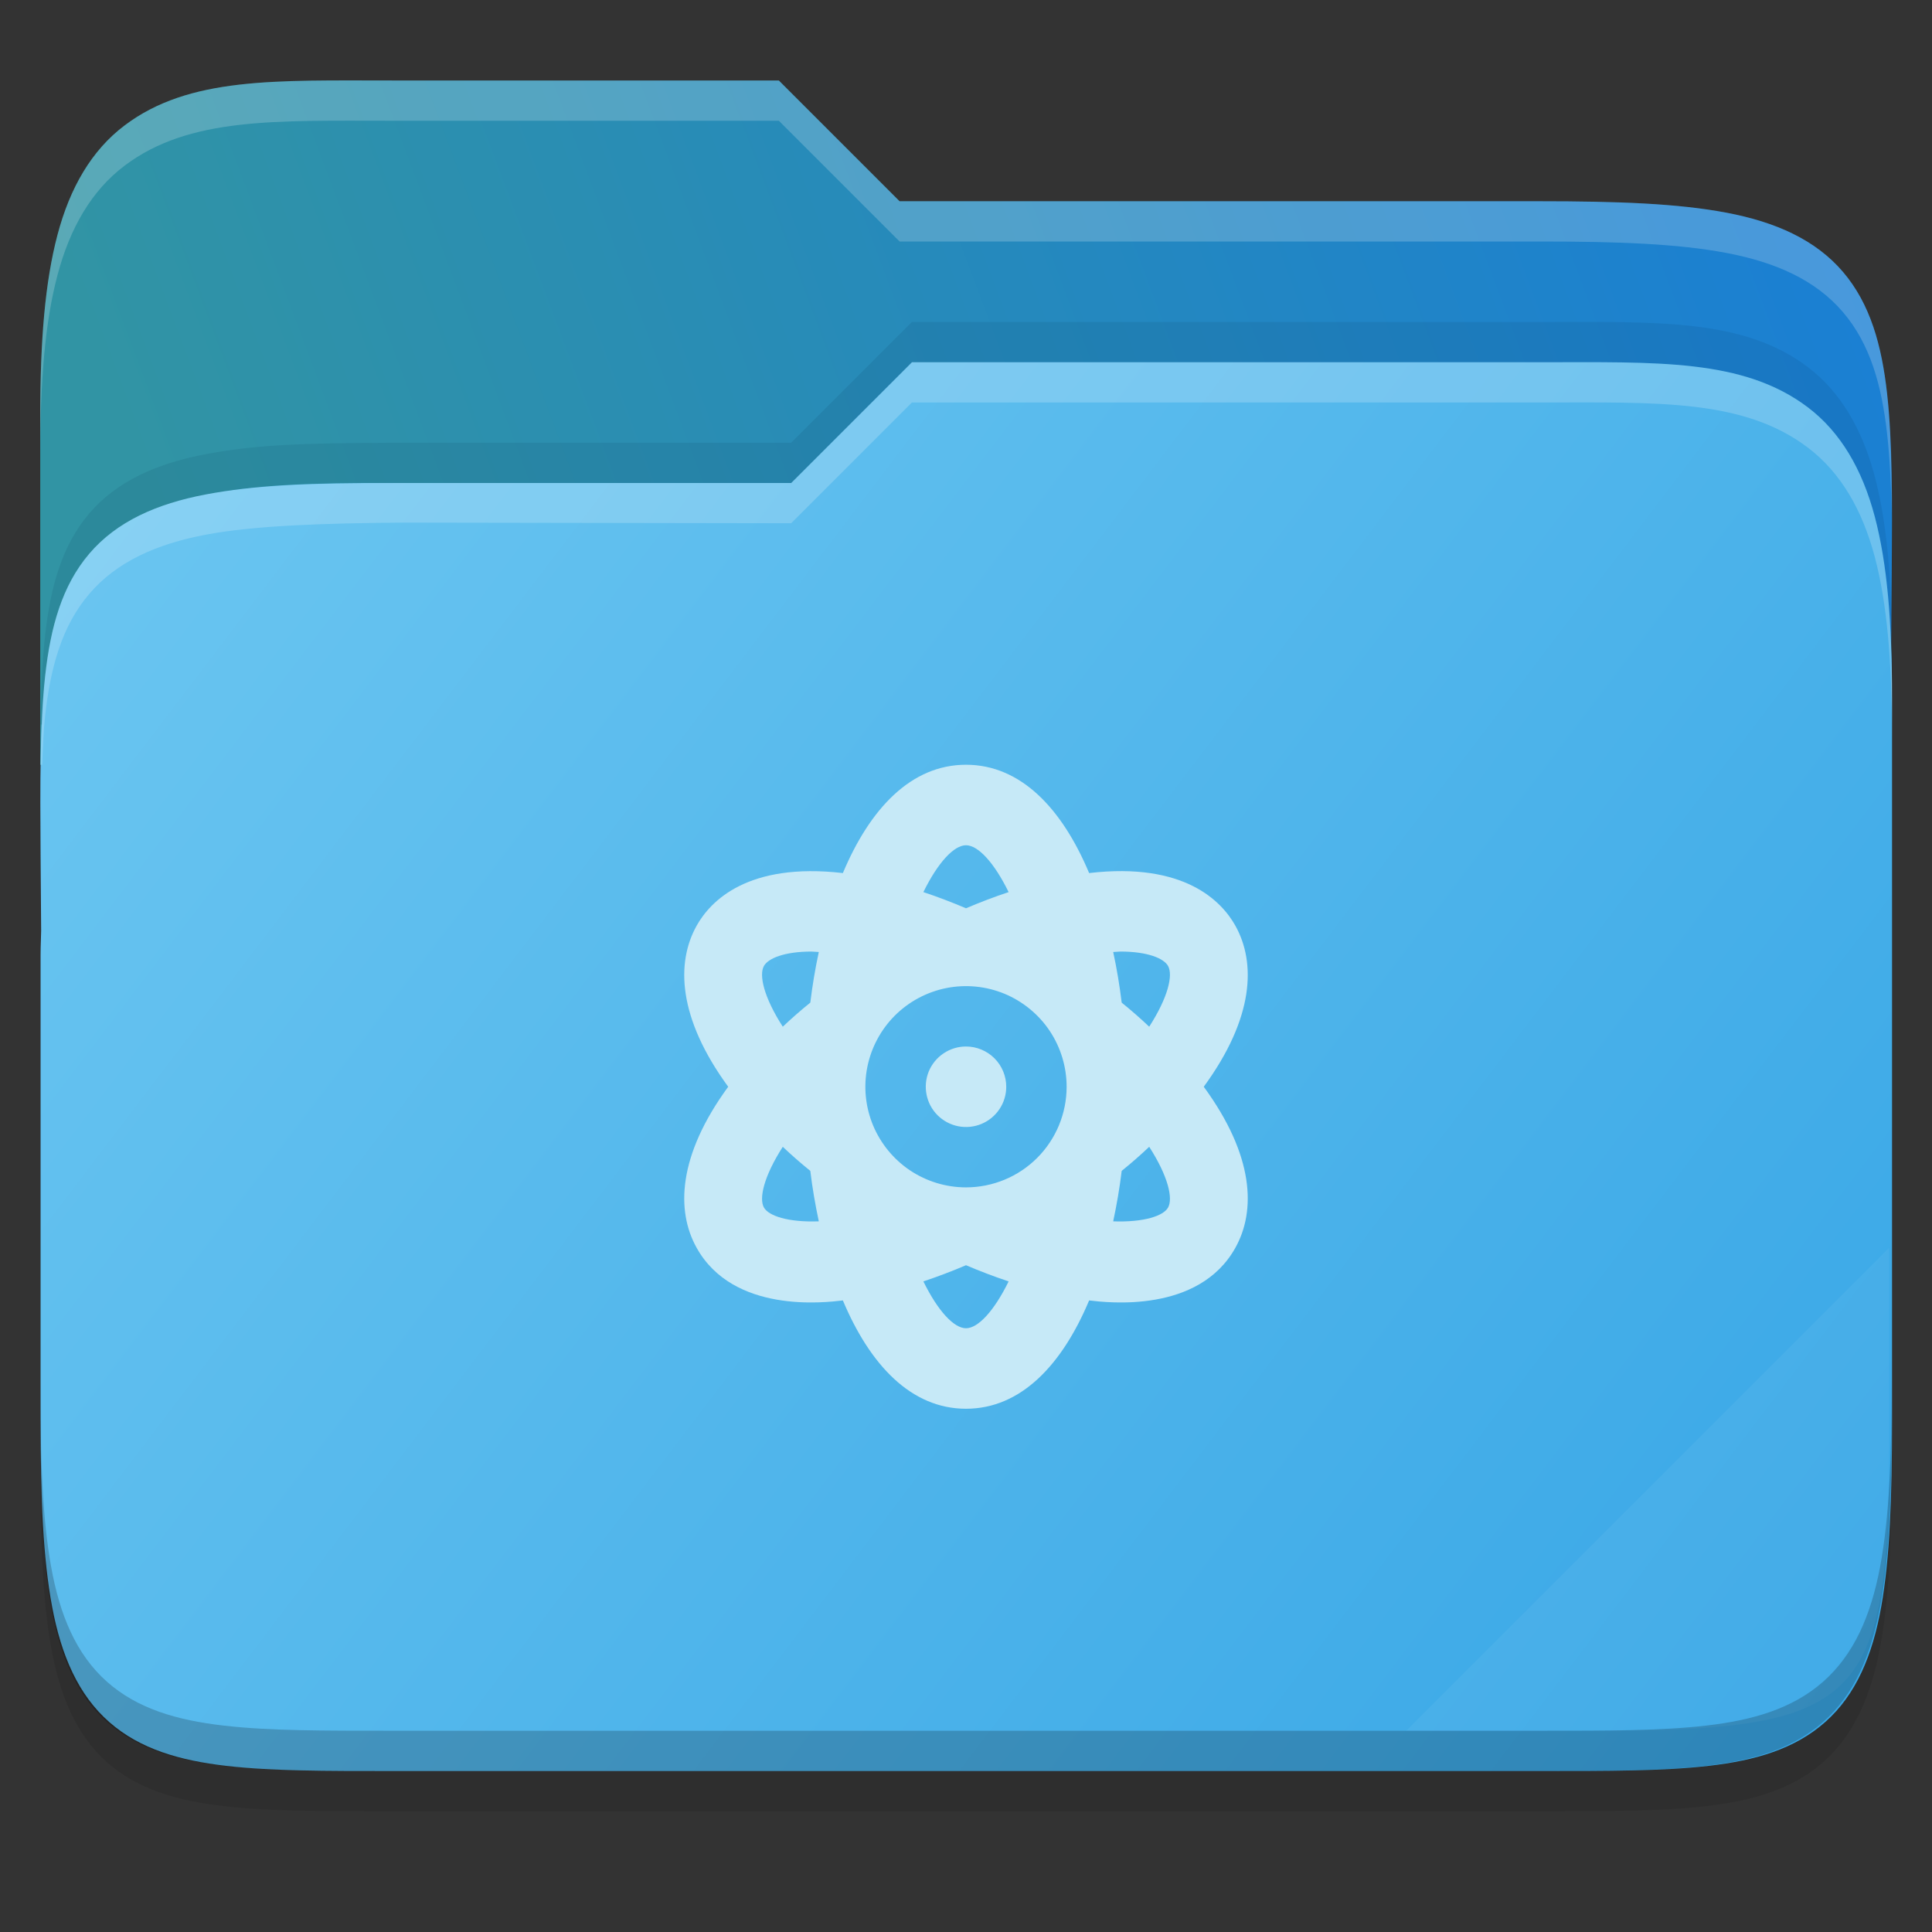 <svg width="48" height="48" viewBox="0 0 48 48" fill="none" xmlns="http://www.w3.org/2000/svg">
    <rect x="0" y="0" width="48" height="48" fill="#333333" stroke="none"/>
    <g id="folder-yaru-atom">
        <path id="ombra" opacity="0.1" d="M9.748 3C6.848 3 4.697 2.905 3.092 4.119C2.278 4.734 1.738 5.661 1.428 6.836C1.119 8.006 1 9.45 1 11.324V20.73V24V36.27C1 38.222 1.053 39.711 1.268 40.914C1.483 42.12 1.89 43.099 2.654 43.779C3.417 44.458 4.407 44.739 5.549 44.871C6.69 45.003 8.045 45 9.748 45H38.252C39.923 45 41.262 45.002 42.397 44.871C43.532 44.739 44.522 44.46 45.291 43.785C46.062 43.109 46.484 42.132 46.711 40.924C46.938 39.718 46.998 38.225 46.998 36.27V17.73C46.998 17.472 46.986 17.304 46.984 17.125V17.113L46.998 15.238C47.011 13.428 47.017 11.987 46.883 10.783C46.749 9.579 46.466 8.553 45.787 7.756C45.105 6.956 44.113 6.516 42.897 6.285C41.684 6.055 40.192 6 38.25 6H22.348L19.348 3L9.748 3Z" fill="black"/>
        <path id="secondario" d="M9.748 2C6.848 2 4.697 1.905 3.092 3.119C2.278 3.734 1.738 4.661 1.428 5.836C1.119 7.006 1 8.45 1 10.324V19H47V16.73C47 16.472 46.988 16.304 46.986 16.125V16.113L47 14.238C47.013 12.428 47.019 10.987 46.885 9.783C46.751 8.579 46.468 7.553 45.789 6.756C45.107 5.956 44.114 5.516 42.898 5.285C41.686 5.055 40.194 5 38.252 5H22.35L19.35 2L9.748 2Z" fill="url(#paint0_linear)"/>
        <path id="primario" d="M38.258 9C41.159 9 43.309 8.905 44.915 10.119C45.728 10.734 46.268 11.661 46.579 12.836C46.888 14.006 47.007 15.45 47.007 17.324V26.73V31V35.27C47.007 37.222 46.953 38.711 46.739 39.914C46.524 41.12 46.117 42.099 45.352 42.779C44.59 43.458 43.599 43.739 42.458 43.871C41.317 44.003 39.961 44 38.258 44H9.755C8.084 44 6.744 44.002 5.61 43.871C4.475 43.739 3.485 43.46 2.716 42.785C1.945 42.109 1.523 41.132 1.296 39.924C1.069 38.718 1.008 37.225 1.008 35.27V23.73C1.008 23.472 1.021 23.304 1.022 23.125V23.113L1.008 21.238C0.996 19.428 0.99 17.987 1.124 16.783C1.258 15.579 1.54 14.553 2.219 13.756C2.901 12.956 3.894 12.516 5.11 12.285C6.323 12.056 7.617 11.992 9.757 12H19.659L22.659 9L38.258 9Z" fill="url(#paint1_linear)"/>
        <path id="atom" d="M24 26C23.802 26 23.609 26.059 23.445 26.169C23.28 26.279 23.152 26.435 23.076 26.617C23.001 26.8 22.981 27.001 23.02 27.195C23.058 27.389 23.153 27.567 23.293 27.707C23.433 27.847 23.611 27.942 23.805 27.981C23.999 28.019 24.2 28 24.383 27.924C24.566 27.848 24.722 27.72 24.832 27.555C24.942 27.391 25 27.198 25 27C25 26.735 24.894 26.481 24.707 26.293C24.519 26.106 24.265 26 24 26H24ZM30.693 23C30.353 22.391 29.427 21.414 27.059 21.691C26.387 20.09 25.364 19 24 19C22.636 19 21.613 20.09 20.941 21.691C18.573 21.418 17.647 22.391 17.307 23C16.795 23.918 16.838 25.285 18.092 27C16.838 28.715 16.795 30.082 17.307 31C18.218 32.637 20.484 32.363 20.941 32.309C21.613 33.91 22.636 35 24 35C25.364 35 26.387 33.91 27.059 32.309C27.516 32.363 29.782 32.637 30.693 31C31.205 30.082 31.162 28.715 29.907 27C31.162 25.285 31.205 23.918 30.693 23ZM18.979 30C18.854 29.773 18.976 29.227 19.448 28.492C19.668 28.7 19.896 28.9 20.132 29.09C20.183 29.52 20.257 29.938 20.343 30.344C19.573 30.371 19.097 30.207 18.979 30ZM20.132 24.91C19.896 25.1 19.668 25.3 19.448 25.508C18.975 24.773 18.854 24.227 18.979 24C19.085 23.809 19.491 23.641 20.163 23.641C20.218 23.641 20.284 23.652 20.343 23.652C20.253 24.068 20.183 24.488 20.132 24.91ZM24 21C24.297 21 24.695 21.422 25.059 22.164C24.707 22.281 24.356 22.414 24 22.566C23.653 22.418 23.299 22.283 22.941 22.164C23.305 21.422 23.703 21 24 21H24ZM24 33C23.703 33 23.305 32.578 22.941 31.836C23.293 31.719 23.644 31.586 24 31.434C24.347 31.582 24.7 31.717 25.059 31.836C24.695 32.578 24.297 33 24 33ZM24 29.5C23.506 29.5 23.022 29.353 22.611 29.079C22.2 28.804 21.88 28.413 21.69 27.957C21.501 27.5 21.451 26.997 21.548 26.512C21.645 26.027 21.883 25.582 22.232 25.232C22.582 24.883 23.027 24.645 23.512 24.548C23.997 24.452 24.5 24.501 24.957 24.69C25.413 24.88 25.804 25.2 26.079 25.611C26.353 26.022 26.5 26.506 26.5 27C26.5 27.663 26.237 28.299 25.768 28.768C25.299 29.237 24.663 29.5 24 29.5ZM29.021 30C28.907 30.207 28.427 30.371 27.657 30.344C27.743 29.938 27.817 29.52 27.868 29.09C28.104 28.9 28.332 28.7 28.552 28.492C29.024 29.227 29.146 29.773 29.021 30ZM28.552 25.508C28.332 25.3 28.104 25.1 27.868 24.91C27.817 24.488 27.747 24.068 27.657 23.652C27.716 23.652 27.782 23.641 27.837 23.641C28.509 23.641 28.915 23.809 29.021 24C29.146 24.227 29.024 24.773 28.552 25.508Z" fill="#C6E9F7"/>
        <path id="effetto piega" opacity="0.05" d="M46.936 31L34.936 43H39.624C46.256 43 46.936 42.321 46.936 35.702V31Z" fill="white"/>
        <path id="contorno inferiore del primario" opacity="0.2" d="M1 34.27V35.27C1 37.222 1.053 38.711 1.268 39.914C1.483 41.12 1.89 42.099 2.654 42.779C3.417 43.458 4.407 43.739 5.549 43.871C6.69 44.003 8.045 44 9.748 44H38.252C39.923 44 41.262 44.002 42.397 43.871C43.532 43.739 44.522 43.46 45.291 42.785C46.062 42.109 46.484 41.132 46.711 39.924C46.938 38.718 46.998 37.225 46.998 35.27V34.27C46.998 36.225 46.937 37.718 46.711 38.924C46.484 40.132 46.062 41.109 45.291 41.785C44.522 42.46 43.532 42.739 42.397 42.871C41.262 43.002 39.923 43 38.252 43H9.748C8.045 43 6.69 43.003 5.549 42.871C4.407 42.739 3.417 42.458 2.654 41.779C1.89 41.099 1.483 40.12 1.268 38.914C1.053 37.711 1 36.222 1 34.27Z" fill="black"/>
        <path id="contorno superiore del primario" opacity="0.2" d="M22.656 9L19.656 12L9.969 12C7.734 12 6.32 12.056 5.107 12.285C3.891 12.516 2.899 12.956 2.217 13.756C1.538 14.553 1.255 15.579 1.121 16.783C1.048 17.438 1.019 18.183 1.008 19H1.047C1.064 18.577 1.081 18.149 1.121 17.783C1.255 16.579 1.537 15.553 2.217 14.756C2.898 13.956 3.891 13.516 5.107 13.285C6.32 13.056 8.028 13 10.016 12.984L19.656 13L22.656 10H38.258C41.158 10 43.309 9.905 44.914 11.119C45.727 11.734 46.267 12.661 46.578 13.836C46.887 15.006 47.006 16.45 47.006 18.324V17.324C47.006 15.45 46.887 14.006 46.578 12.836C46.267 11.661 45.727 10.734 44.914 10.119C43.309 8.905 41.158 9 38.258 9H22.656Z" fill="white"/>
        <path id="ombra del primario" opacity="0.1" d="M22.656 8L19.656 11H9.754C7.422 11.008 6.32 11.056 5.107 11.285C3.891 11.516 2.899 11.956 2.217 12.756C1.538 13.553 1.255 14.579 1.121 15.783C1.048 16.438 1.019 17.183 1.008 18H1.047C1.064 17.577 1.081 17.149 1.121 16.783C1.255 15.579 1.537 14.553 2.217 13.756C2.898 12.956 3.891 12.516 5.107 12.285C6.32 12.056 7.547 11.992 9.754 12H19.656L22.656 9H38.258C41.158 9 43.309 8.905 44.914 10.119C45.727 10.734 46.267 11.661 46.578 12.836C46.887 14.006 47.006 15.45 47.006 17.324V16.324C47.006 14.45 46.887 13.006 46.578 11.836C46.267 10.661 45.727 9.734 44.914 9.119C43.309 7.905 41.158 8 38.258 8H22.656Z" fill="#062a47"/>
        <path id="contorno superiore del secondario" opacity="0.2" d="M9.748 2C6.848 2 4.697 1.905 3.092 3.119C2.278 3.734 1.738 4.661 1.428 5.836C1.119 7.006 1 8.45 1 10.324V11.324C1 9.45 1.118 8.006 1.428 6.836C1.738 5.661 2.278 4.734 3.092 4.119C4.697 2.905 6.848 3 9.748 3H19.35L22.35 6H38.252C40.194 6 41.686 6.055 42.898 6.285C44.114 6.516 45.107 6.956 45.789 7.756C46.468 8.553 46.751 9.579 46.885 10.783C46.952 11.385 46.985 12.046 46.998 12.783C46.998 11.655 46.979 10.63 46.885 9.783C46.751 8.579 46.468 7.553 45.789 6.756C45.107 5.956 44.114 5.516 42.898 5.285C41.686 5.055 40.194 5 38.252 5H22.35L19.35 2L9.748 2ZM46.992 16.367L46.982 17.113V17.125C46.982 17.304 46.996 17.472 46.996 17.73V16.73C46.996 16.576 46.996 16.479 46.986 16.367L46.992 16.367Z" fill="white"/>
    </g>
    <defs>
        <linearGradient id="paint0_linear" x1="47.061" y1="7.645" x2="1.71" y2="24.648" gradientUnits="userSpaceOnUse">
            <stop stop-color="#1A7FD4"/>
            <stop offset="0.874" stop-color="#3194A4"/>
        </linearGradient>
        <linearGradient id="paint1_linear" x1="0.936" y1="9" x2="46.936" y2="44" gradientUnits="userSpaceOnUse">
            <stop stop-color="#6DC7F1"/>
            <stop offset="1" stop-color="			#37A6E6"/>
        </linearGradient>
    </defs>
</svg>
